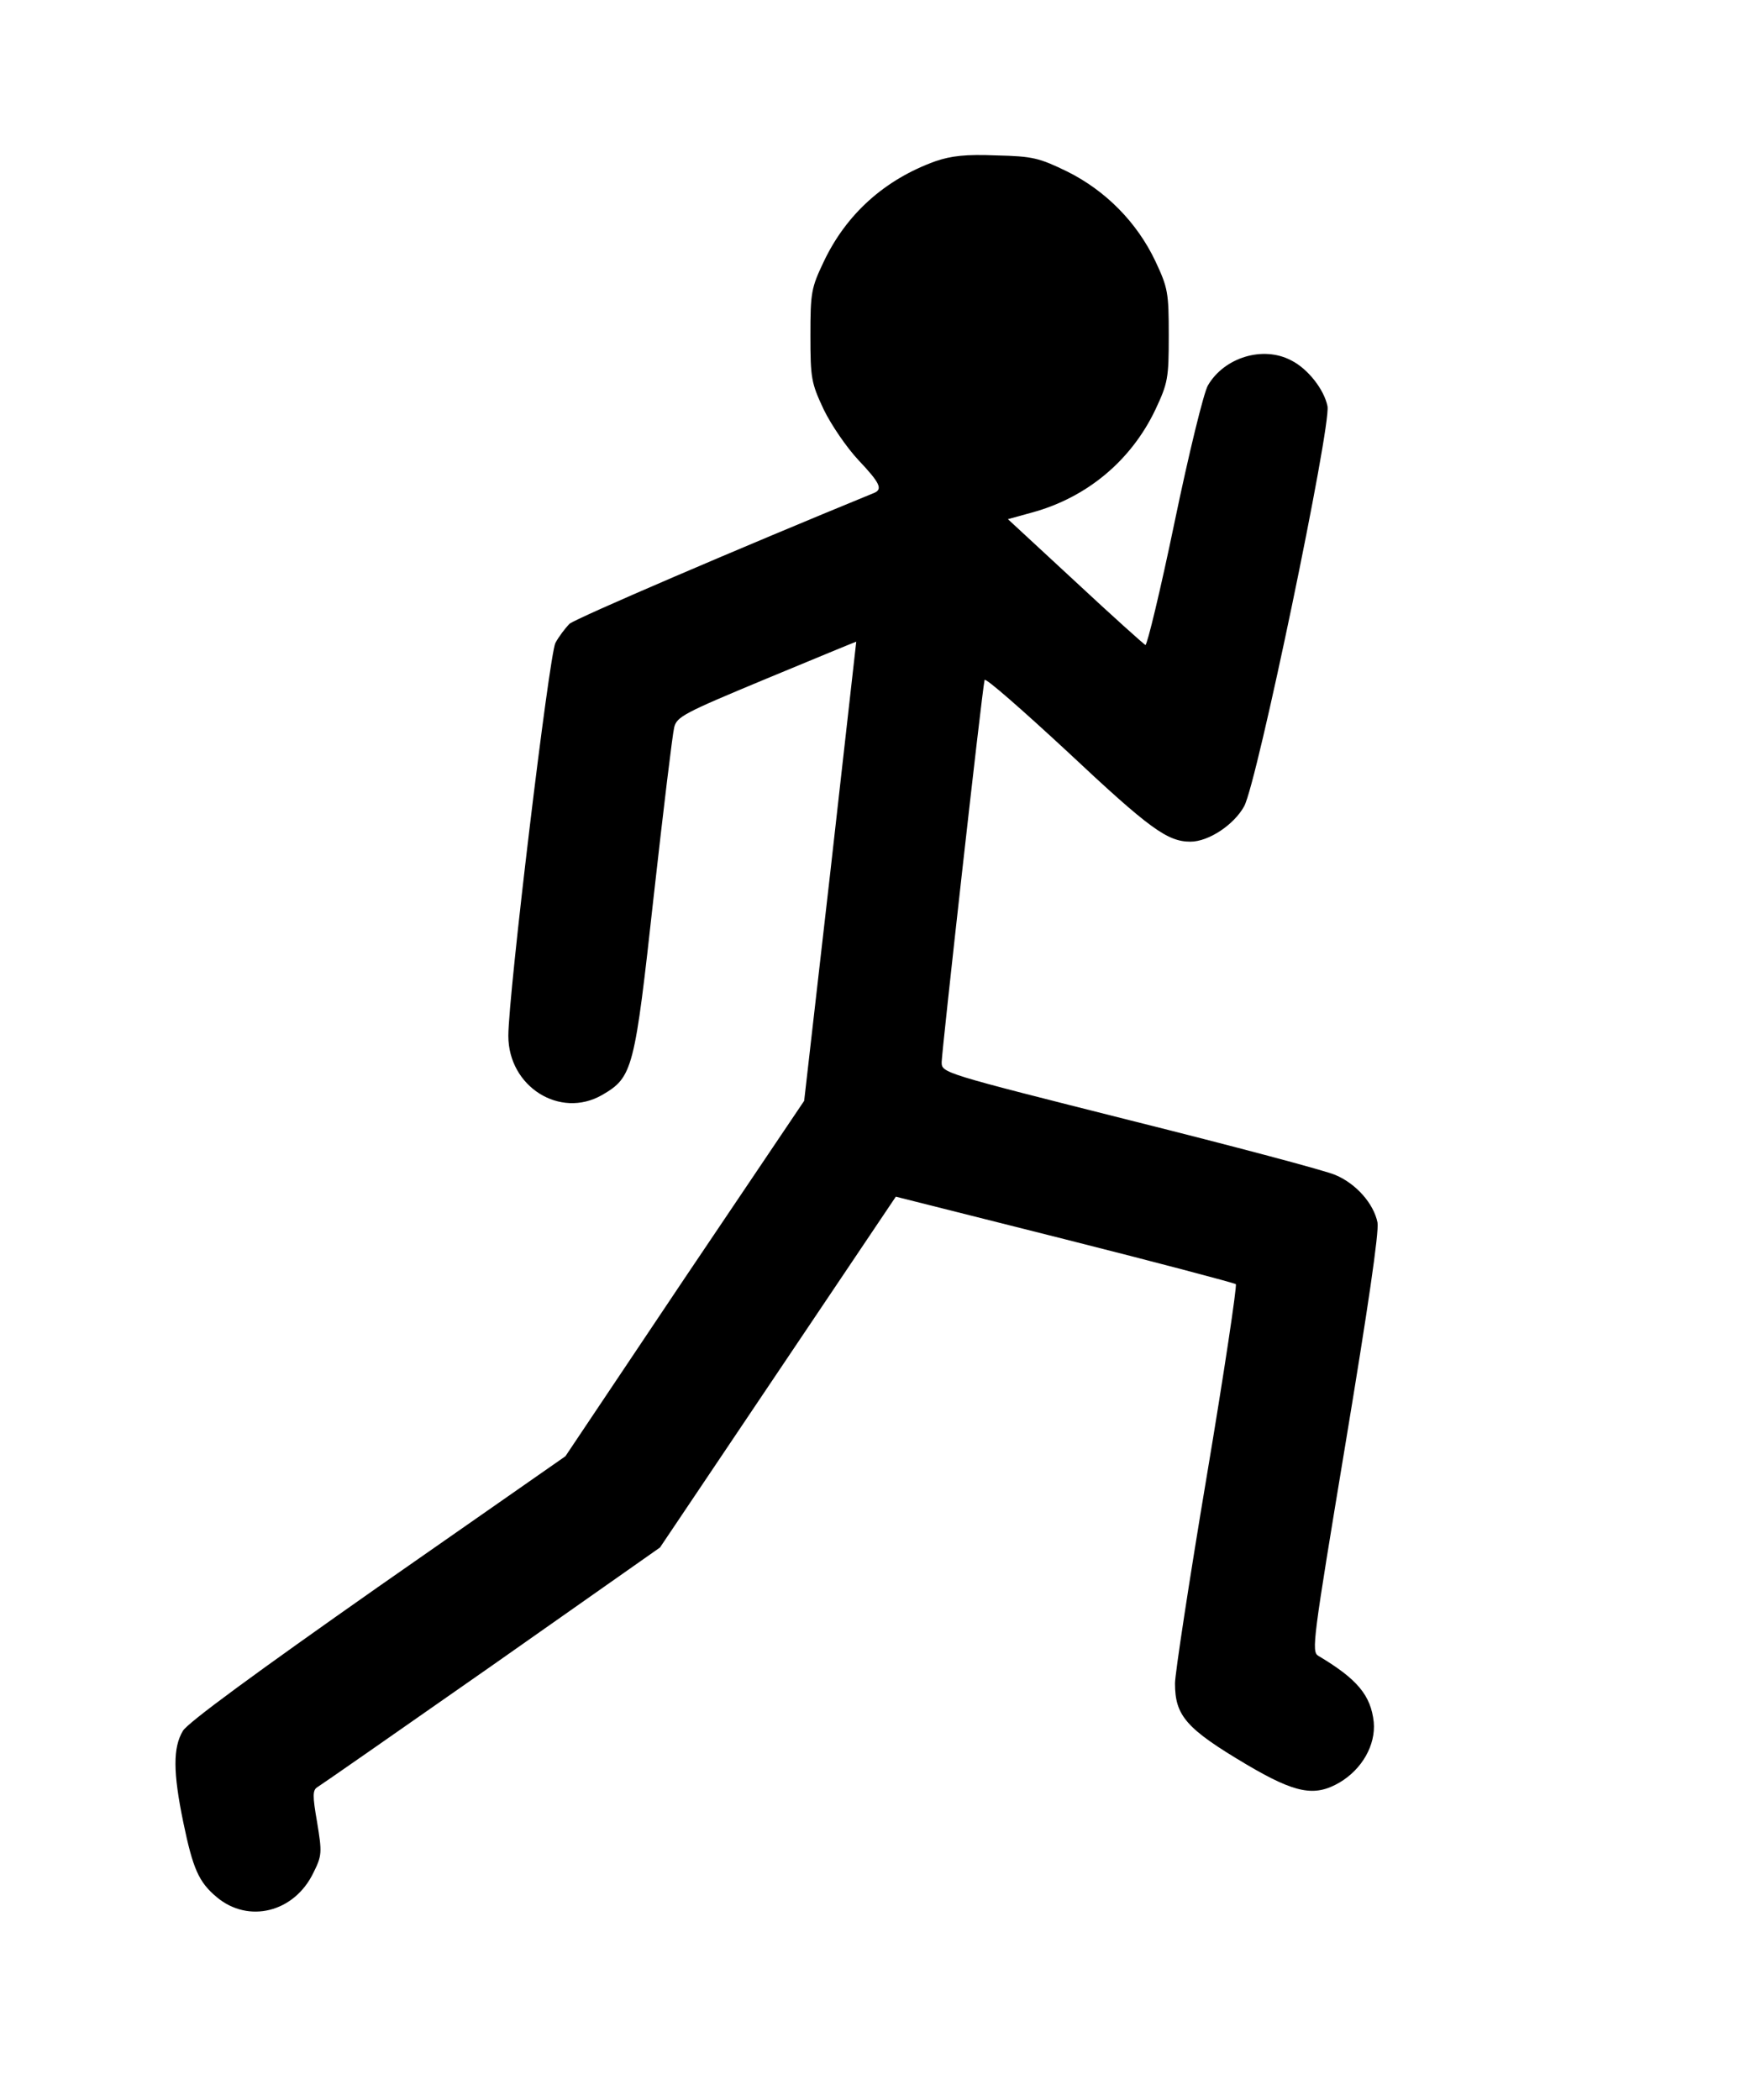 <?xml version="1.0" standalone="no"?>
<!DOCTYPE svg PUBLIC "-//W3C//DTD SVG 20010904//EN"
 "http://www.w3.org/TR/2001/REC-SVG-20010904/DTD/svg10.dtd">
<svg version="1.0" xmlns="http://www.w3.org/2000/svg"
 width="420pt" height="504pt" viewBox="0 0 420 504"
 preserveAspectRatio="xMidYMid meet">

<g transform="translate(0,504) scale(0.1,-0.1)"
fill="#000000" stroke="none">
<path d="M2245 4653 c-122 -44 -214 -127 -268 -241 -30 -63 -32 -74 -32 -177
0 -103 2 -114 32 -178 18 -37 55 -91 83 -121 52 -55 59 -70 38 -79 -320 -131
-716 -301 -731 -314 -10 -10 -26 -31 -34 -46 -15 -29 -113 -844 -113 -943 0
-122 124 -200 225 -142 74 43 78 60 124 478 23 206 45 388 49 404 6 26 24 35
221 117 118 49 215 89 216 89 0 0 -28 -248 -62 -551 l-63 -551 -287 -426 -286
-427 -450 -314 c-292 -205 -456 -325 -468 -345 -24 -40 -24 -99 1 -220 23
-111 37 -143 80 -179 76 -64 186 -37 232 58 21 42 21 49 9 122 -11 63 -11 77
1 84 7 4 195 135 418 291 l404 284 283 421 283 421 405 -102 c222 -56 407
-105 411 -108 3 -4 -28 -212 -70 -462 -42 -250 -76 -474 -76 -496 0 -78 27
-109 172 -195 117 -69 163 -78 223 -43 54 32 87 90 82 145 -7 64 -39 103 -133
159 -17 10 -13 37 65 508 54 326 81 509 77 532 -9 45 -51 93 -101 114 -22 10
-244 69 -492 131 -452 114 -453 114 -453 140 0 23 96 885 103 917 1 7 91 -72
201 -174 195 -183 238 -214 293 -214 44 0 105 41 129 85 31 56 209 913 200
960 -8 40 -47 90 -87 110 -68 36 -161 7 -200 -60 -10 -17 -46 -164 -80 -328
-34 -164 -66 -296 -70 -295 -4 2 -80 70 -169 153 l-161 149 58 16 c132 36 238
125 296 247 30 64 32 75 32 178 0 103 -2 114 -32 178 -44 93 -119 169 -211
215 -68 33 -83 37 -171 39 -73 3 -108 -1 -146 -14z"/>
</g>
</svg>
